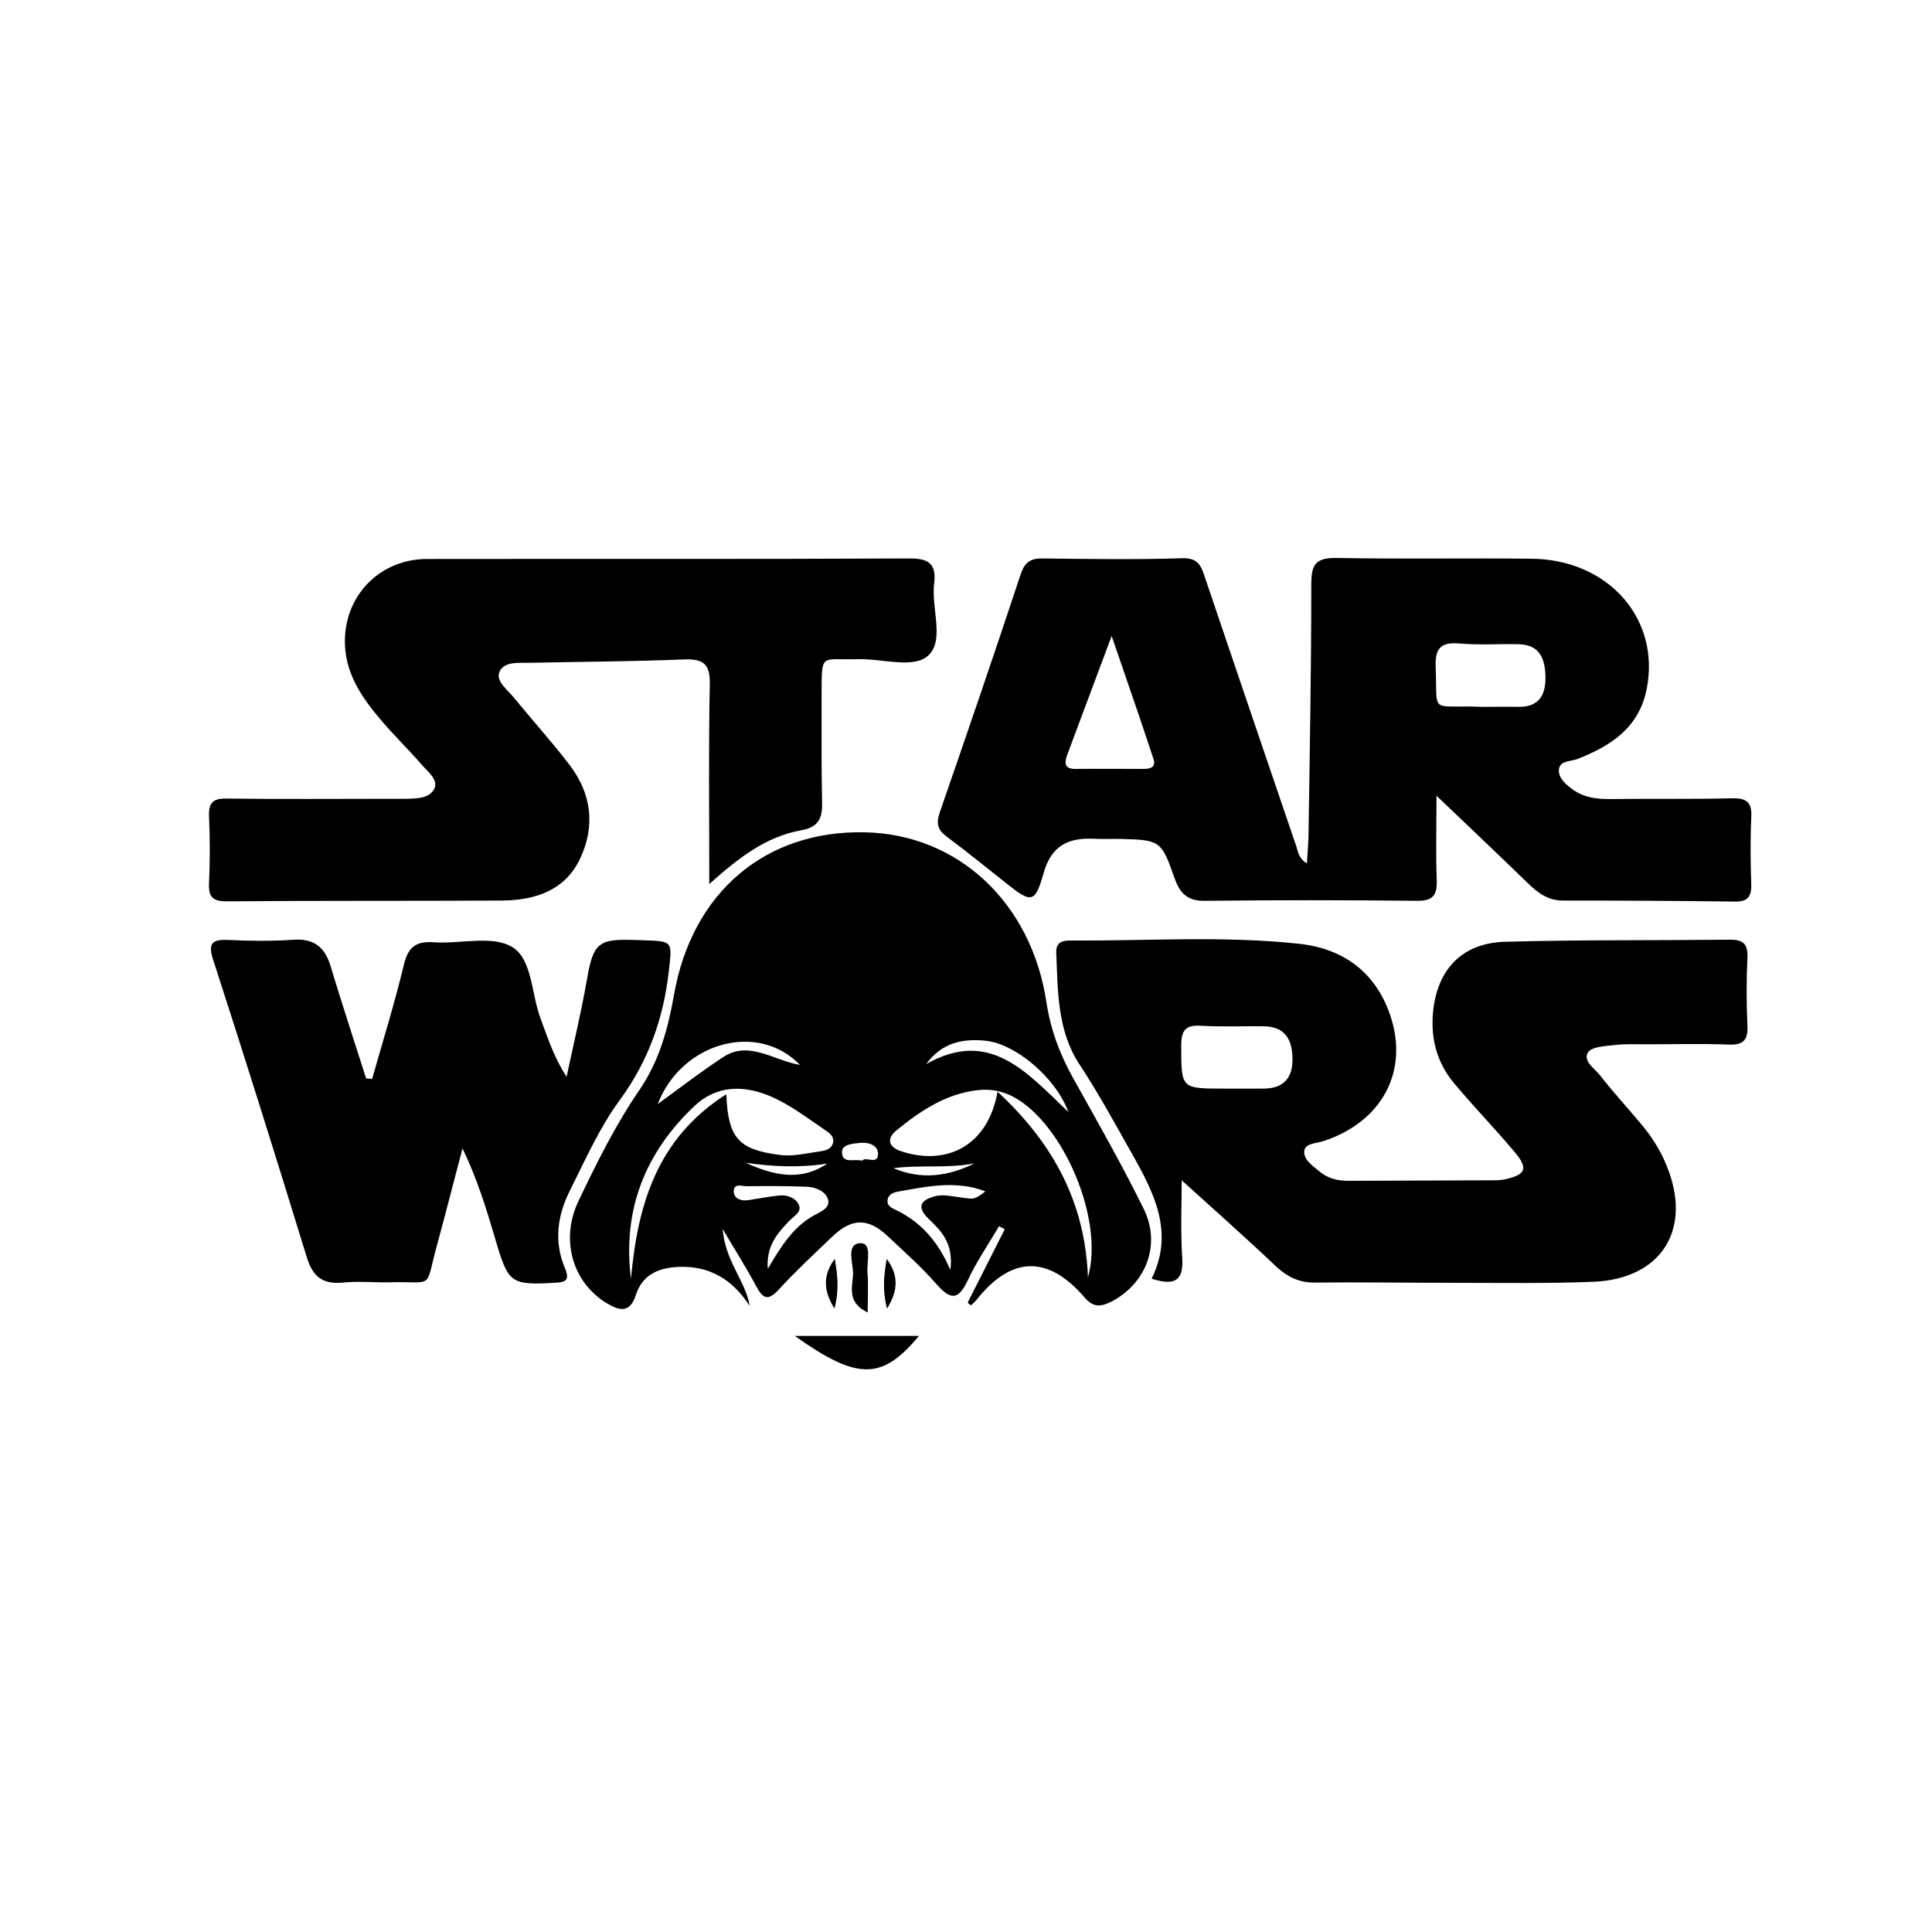 <svg id="ec1vn0t1xyzi1" xmlns="http://www.w3.org/2000/svg" xmlns:xlink="http://www.w3.org/1999/xlink" viewBox="0 0 750 750" shape-rendering="geometricPrecision" text-rendering="geometricPrecision"><style><![CDATA[#ec1vn0t1xyzi2 {animation: ec1vn0t1xyzi2_c_o 3000ms linear 1 normal forwards}@keyframes ec1vn0t1xyzi2_c_o { 0% {opacity: 0} 6.667% {opacity: 0.7} 16.667% {opacity: 0} 33.333% {opacity: 0.7} 50% {opacity: 0} 56.667% {opacity: 0.7} 66.667% {opacity: 0} 76.667% {opacity: 0} 100% {opacity: 1} }#ec1vn0t1xyzi3 {animation: ec1vn0t1xyzi3_c_o 3000ms linear 1 normal forwards}@keyframes ec1vn0t1xyzi3_c_o { 0% {opacity: 0} 6.667% {opacity: 0.7} 16.667% {opacity: 0} 33.333% {opacity: 0.7} 50% {opacity: 0} 56.667% {opacity: 0.7} 66.667% {opacity: 0} 76.667% {opacity: 0} 100% {opacity: 1} }]]></style><defs><radialGradient id="ec1vn0t1xyzi2-stroke" cx="0" cy="0" r="27.355" spreadMethod="pad" gradientUnits="userSpaceOnUse" gradientTransform="matrix(1 0 0 0.676 -0 -0)"/><radialGradient id="ec1vn0t1xyzi3-stroke" cx="0" cy="0" r="27.355" spreadMethod="pad" gradientUnits="userSpaceOnUse" gradientTransform="matrix(1 0 0 0.676 -0 -0)"/></defs><ellipse id="ec1vn0t1xyzi2" rx="26.684" ry="17.813" transform="matrix(1 0 0 1 302.54 434.646)" opacity="0" fill="rgb(128,0,0)" stroke="url(#ec1vn0t1xyzi2-stroke)" stroke-width="1.343"/><ellipse id="ec1vn0t1xyzi3" rx="26.684" ry="17.813" transform="matrix(1 0 0 1 367.223 434.646)" opacity="0" fill="rgb(128,0,0)" stroke="url(#ec1vn0t1xyzi3-stroke)" stroke-width="1.343"/><path id="ec1vn0t1xyzi4" d="M557.641,308.893C557.641,321.593,557.341,331.493,557.741,341.393C557.941,347.293,556.541,349.793,550.041,349.693C522.541,349.393,495.041,349.393,467.541,349.693C460.341,349.793,457.741,346.093,455.741,340.293C450.941,326.493,450.141,326.093,435.741,325.693C432.041,325.593,428.241,325.793,424.441,325.593C414.641,325.193,408.141,328.293,405.141,338.893C401.841,350.593,400.341,350.593,391.141,343.293C383.341,337.093,375.541,330.793,367.541,324.793C363.941,322.093,363.341,319.693,364.841,315.293C375.441,284.693,385.941,253.993,396.141,223.193C397.641,218.593,399.741,216.693,404.641,216.793C422.741,216.993,440.941,217.293,459.041,216.693C465.841,216.493,466.541,220.693,468.041,224.993C479.741,259.493,491.441,294.093,503.241,328.593C503.941,330.593,503.941,332.993,507.341,335.193C507.541,331.493,507.841,328.393,507.941,325.293C508.441,292.493,509.041,259.693,509.041,226.893C509.041,219.493,510.441,216.493,518.641,216.593C543.941,217.093,569.241,216.593,594.541,216.893C624.341,217.193,644.641,240.193,639.241,267.493C636.241,282.593,625.241,289.593,612.241,294.693C609.541,295.693,605.141,295.193,605.141,299.193C605.141,302.193,607.941,304.593,610.541,306.493C614.841,309.593,619.641,310.193,624.741,310.193C640.641,309.993,656.641,310.293,672.541,309.893C678.441,309.793,680.141,311.793,679.841,317.393C679.441,326.093,679.541,334.893,679.841,343.593C679.941,348.493,678.041,350.093,673.241,349.993C651.041,349.693,628.841,349.593,606.641,349.593C600.741,349.593,596.741,346.393,592.841,342.593C581.941,331.993,570.841,321.493,557.641,308.893ZM576.741,274.393C576.741,274.393,576.741,274.393,576.741,274.393C581.041,274.393,585.441,274.293,589.741,274.393C597.441,274.393,600.041,269.793,599.941,262.893C599.841,256.093,598.041,250.393,589.741,250.093C581.941,249.893,574.141,250.493,566.441,249.793C558.641,249.093,557.041,252.393,557.341,259.293C558.041,276.693,555.041,273.993,572.041,274.293C573.641,274.393,575.141,274.393,576.741,274.393ZM431.541,246.893C425.141,264.093,419.641,278.593,414.241,293.193C413.041,296.493,413.441,298.593,417.641,298.493C426.341,298.393,435.141,298.493,443.841,298.493C446.841,298.493,448.941,297.793,447.641,294.193C442.741,279.293,437.541,264.393,431.541,246.893ZM458.741,458.193C458.741,466.793,458.241,477.593,458.941,488.293C459.541,497.593,455.641,499.093,447.041,496.393C455.941,478.493,448.041,463.093,439.441,447.893C432.841,436.193,426.441,424.393,419.041,413.193C410.441,400.093,410.641,384.793,410.041,369.793C409.841,364.993,413.541,365.093,416.441,365.093C445.841,365.293,475.241,363.193,504.441,366.393C521.541,368.293,534.041,377.393,539.741,394.293C546.941,415.793,536.641,435.293,514.041,442.893C511.241,443.893,506.741,443.693,506.341,446.693C505.841,449.993,509.441,452.493,512.141,454.693C515.441,457.493,519.241,458.393,523.441,458.393C541.841,458.293,560.341,458.293,578.741,458.193C580.641,458.193,582.541,458.193,584.341,457.793C592.341,455.993,593.341,453.593,588.041,447.293C580.441,438.193,572.141,429.693,564.541,420.593C558.041,412.893,555.441,403.693,556.241,393.593C557.641,376.593,567.341,366.093,584.241,365.593C613.241,364.793,642.341,365.093,671.441,364.793C676.741,364.693,678.641,366.493,678.341,371.893C677.941,380.593,677.941,389.393,678.341,398.093C678.641,403.893,676.641,405.793,670.941,405.493C660.341,405.093,649.741,405.393,639.041,405.393C634.941,405.393,630.841,405.193,626.841,405.693C623.141,406.093,617.841,406.293,616.441,408.593C614.341,411.993,619.241,414.893,621.341,417.693C626.141,423.893,631.441,429.593,636.441,435.593C640.741,440.593,644.341,445.993,646.841,452.193C657.241,476.993,645.141,496.593,618.341,497.593C600.541,498.293,582.741,497.993,564.941,497.993C546.841,497.993,528.641,497.693,510.541,497.893C504.441,497.993,499.941,495.793,495.541,491.793C483.341,480.193,470.841,469.193,458.741,458.193ZM478.041,422.593C482.041,422.593,486.141,422.593,490.141,422.593C497.741,422.693,501.741,418.993,501.741,411.293C501.741,403.793,499.041,398.493,490.541,398.393C482.441,398.293,474.341,398.693,466.341,398.193C460.141,397.793,458.541,399.993,458.541,406.093C458.641,422.593,458.341,422.593,475.241,422.593C476.241,422.593,477.141,422.593,478.041,422.593ZM375.641,505.693C380.441,496.193,385.241,486.693,390.041,477.193C389.341,476.793,388.541,476.393,387.841,475.993C383.741,482.993,379.041,489.793,375.641,497.093C371.841,505.193,368.741,504.393,363.441,498.393C357.641,491.793,351.141,485.993,344.741,479.993C337.041,472.693,330.641,472.693,322.841,480.293C315.841,486.993,308.741,493.593,302.241,500.693C298.041,505.193,296.141,504.093,293.541,499.293C289.941,492.493,285.741,485.893,280.541,477.093C281.541,489.793,289.441,497.193,291.041,506.993C284.541,496.893,275.741,491.393,263.641,491.793C255.841,492.093,249.441,494.693,246.841,502.693C244.541,509.893,240.441,508.893,235.341,505.793C222.241,497.693,217.441,481.293,224.541,466.293C231.641,451.393,239.041,436.493,248.441,422.793C256.041,411.593,259.341,399.193,261.641,386.193C268.641,346.493,296.941,322.393,335.441,323.093C371.841,323.693,400.441,350.393,406.241,389.193C407.841,399.793,411.541,409.593,416.841,418.993C426.141,435.593,435.541,452.193,443.941,469.193C450.741,482.893,445.141,497.893,431.841,505.093C427.841,507.193,424.641,507.893,421.141,503.793C406.841,487.093,392.541,487.493,378.941,504.793C378.341,505.493,377.641,506.093,376.941,506.693C376.541,506.493,376.041,506.093,375.641,505.693ZM422.341,495.893C428.741,473.393,412.841,436.693,393.941,426.093C389.441,423.593,384.541,422.593,379.541,423.193C367.241,424.593,357.341,431.193,348.141,438.693C344.041,441.993,344.841,445.193,349.741,446.893C367.941,452.893,383.641,444.393,387.241,423.793C409.141,444.093,421.241,466.993,422.341,495.893ZM244.941,496.393C247.541,467.793,254.941,441.993,281.941,424.793C282.641,441.893,286.741,446.193,302.341,448.293C307.741,449.093,312.841,447.693,318.141,446.993C320.341,446.693,322.641,446.193,323.341,443.793C324.041,441.193,321.941,439.793,320.141,438.593C313.241,433.893,306.541,428.693,298.641,425.393C288.241,421.093,278.041,421.493,269.741,429.193C250.641,447.193,241.541,469.393,244.941,496.393ZM298.041,492.593C303.341,483.493,308.041,476.293,315.841,471.893C318.341,470.493,322.441,468.993,321.441,465.593C320.441,462.393,316.541,460.793,313.141,460.693C305.441,460.393,297.641,460.393,289.841,460.493C288.041,460.493,284.741,459.193,284.841,462.593C285.041,465.493,287.741,466.293,290.541,465.893C294.541,465.293,298.441,464.493,302.441,464.093C305.341,463.793,308.441,464.793,309.841,467.193C311.741,470.393,308.241,471.993,306.441,473.893C302.041,478.593,297.441,483.193,298.041,492.593ZM368.941,492.993C370.241,482.293,365.141,477.693,360.441,473.093C355.041,467.893,358.441,465.493,363.241,464.293C366.441,463.593,369.941,464.493,373.341,464.893C378.241,465.593,378.241,465.693,382.541,462.493C371.141,458.093,359.841,460.593,348.541,462.593C346.841,462.893,344.741,463.693,344.541,465.993C344.341,467.793,345.741,468.793,347.141,469.393C356.741,473.893,363.741,480.993,368.941,492.993ZM310.541,413.393C294.041,396.293,264.441,404.793,255.341,428.593C263.841,422.393,272.041,416.093,280.541,410.493C290.641,403.693,300.041,411.593,310.541,413.393ZM359.541,413.093C384.141,399.093,398.541,416.193,414.741,431.693C409.941,418.393,394.141,405.093,382.441,403.993C373.541,403.093,365.441,404.893,359.541,413.093ZM289.441,451.393C299.941,456.093,310.541,458.893,321.141,451.693C310.541,453.393,299.941,452.893,289.441,451.393ZM346.841,453.493C357.641,458.093,368.141,456.693,378.341,451.593C367.941,453.693,357.241,452.093,346.841,453.493ZM334.641,450.593C336.141,448.693,340.841,452.493,340.841,447.893C340.841,444.393,336.941,443.293,333.641,443.693C330.941,443.993,326.841,444.193,326.841,447.293C326.941,451.993,331.541,449.693,334.641,450.593ZM311.141,322.293C317.341,321.193,319.241,317.993,319.141,311.993C318.841,297.893,318.941,283.893,318.941,269.793C319.041,253.093,318.341,256.293,333.141,255.893C342.441,255.593,354.641,259.793,360.441,254.393C366.741,248.393,361.441,235.993,362.641,226.493C363.641,218.393,360.041,216.693,352.541,216.793C290.341,217.093,228.141,216.893,165.841,216.993C146.941,216.993,132.941,231.993,133.941,250.793C134.541,262.093,140.541,270.793,147.441,278.993C152.641,285.193,158.541,290.893,163.841,296.993C166.141,299.693,170.341,302.693,168.541,306.293C166.641,309.993,161.741,309.993,157.641,310.093C155.441,310.093,153.241,310.093,151.041,310.093C130.141,310.093,109.141,310.293,88.241,309.993C83.141,309.893,80.941,311.193,81.141,316.693C81.541,325.393,81.541,334.193,81.141,342.993C80.941,348.193,82.541,349.893,87.941,349.893C123.541,349.593,159.241,349.793,194.841,349.593C207.741,349.493,219.441,345.693,225.241,333.193C231.141,320.693,229.641,308.093,221.141,296.993C214.341,288.093,206.741,279.693,199.641,270.993C197.141,267.893,192.441,264.493,193.841,260.993C195.441,256.693,201.141,257.393,205.441,257.293C225.441,256.893,245.441,256.793,265.441,255.993C273.041,255.693,275.741,257.693,275.541,265.793C275.041,290.793,275.341,315.793,275.341,343.193C286.941,332.793,297.541,324.693,311.141,322.293ZM142.141,418.693C137.541,404.193,132.741,389.693,128.341,375.093C126.141,367.793,122.041,364.293,114.041,364.793C105.641,365.393,97.141,365.293,88.741,364.893C82.141,364.593,80.641,366.193,82.841,372.893C95.241,411.093,107.241,449.493,119.041,487.893C121.341,495.493,125.141,498.693,133.141,497.893C139.041,497.293,145.041,497.893,150.941,497.793C169.041,497.293,164.741,501.093,169.641,483.393C173.041,470.893,176.241,458.293,179.541,445.793C185.341,457.793,188.941,469.693,192.441,481.593C197.341,498.193,198.341,498.893,215.141,497.993C219.641,497.793,221.341,497.093,219.241,492.093C214.941,481.893,216.441,471.693,221.241,462.193C227.241,450.193,232.741,437.693,240.641,426.993C251.741,411.793,257.541,395.393,259.641,376.993C260.941,365.293,261.341,365.393,249.541,364.993C248.341,364.993,247.041,364.893,245.841,364.893C232.141,364.393,230.241,366.393,227.841,380.293C225.641,392.893,222.641,405.393,219.941,417.993C215.041,410.493,212.641,402.893,209.841,395.393C206.241,385.793,206.641,372.193,198.741,367.593C191.041,362.993,178.741,366.493,168.441,365.793C161.741,365.293,158.541,367.393,156.841,374.293C153.241,389.293,148.641,404.093,144.441,418.893C143.641,418.693,142.941,418.693,142.141,418.693ZM356.741,518.593C341.341,518.593,325.941,518.593,308.541,518.593C332.941,535.993,342.441,535.793,356.741,518.593ZM336.741,493.893C336.441,489.893,338.641,482.493,334.041,482.593C328.341,482.793,331.141,490.193,331.141,494.293C331.141,499.093,328.341,505.493,336.841,509.493C336.841,503.493,337.141,498.593,336.741,493.893ZM344.341,507.993C349.041,500.493,348.541,494.593,344.241,488.693C343.141,494.693,342.441,500.693,344.341,507.993ZM324.041,488.693C319.741,494.593,319.241,500.493,323.941,507.993C325.841,500.693,325.141,494.693,324.041,488.693Z" fill="rgb(0,0,0)" stroke="none" stroke-width="1"/></svg>